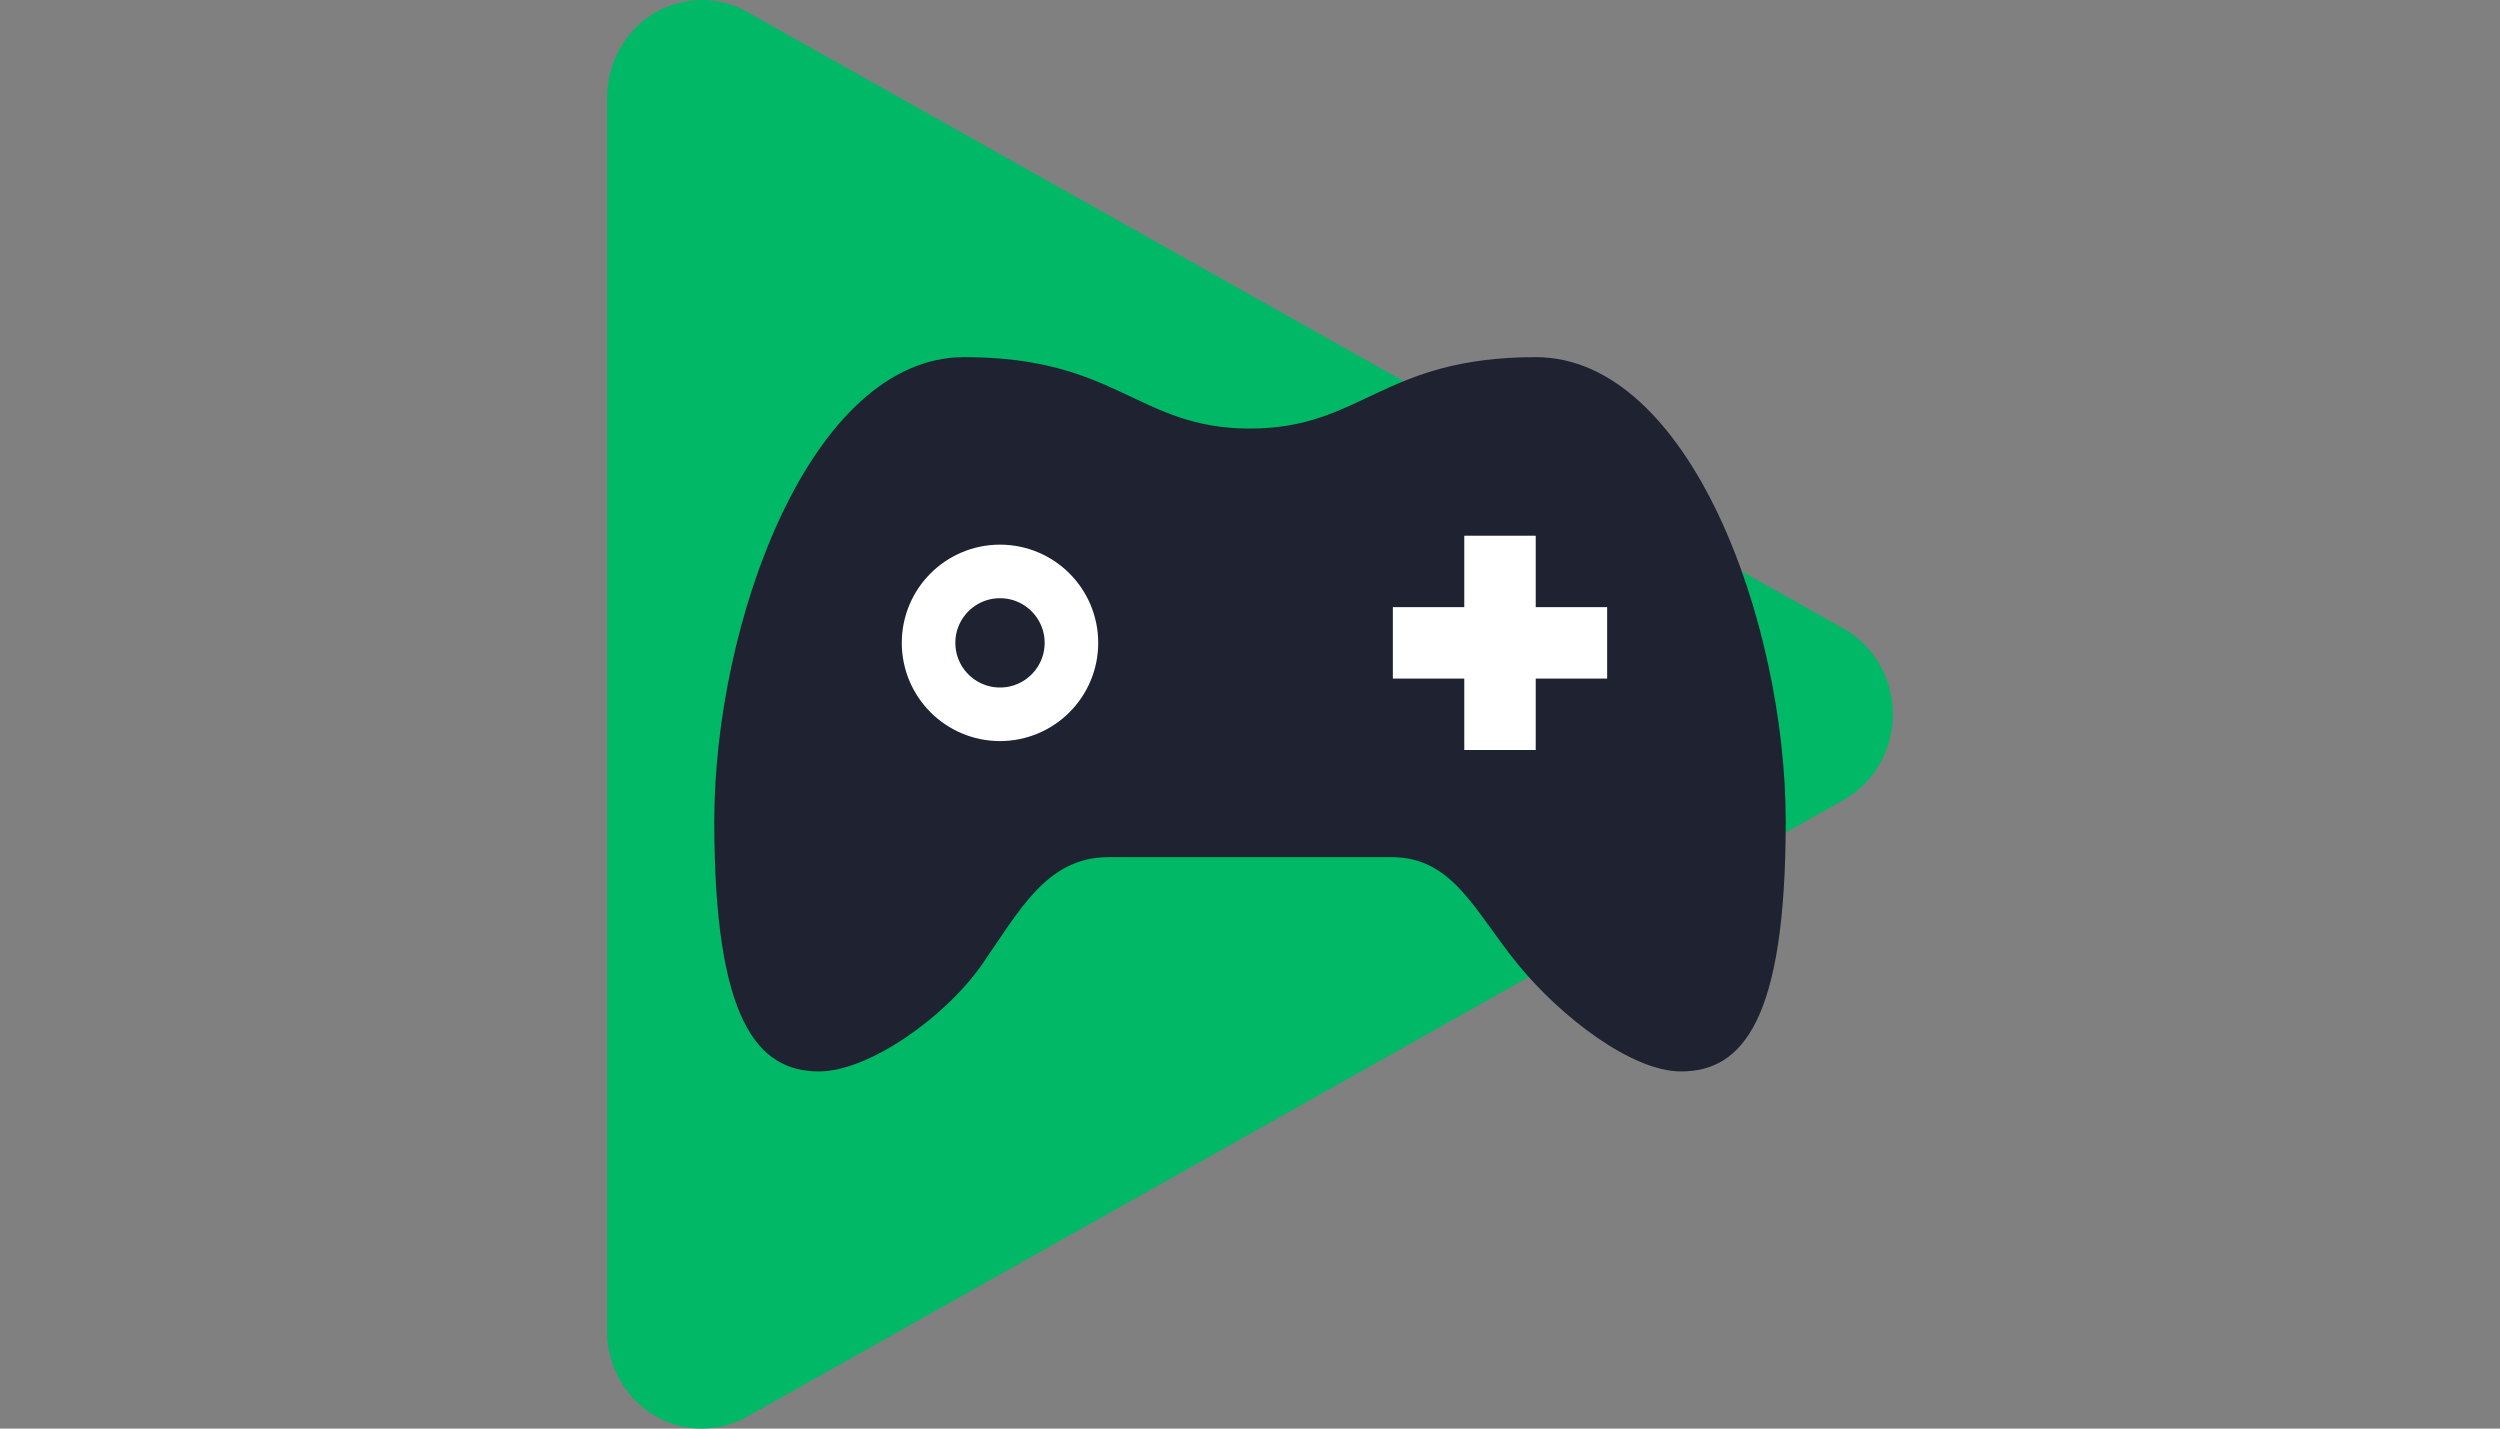 <?xml version="1.0" encoding="UTF-8"?>
<svg width="70px" height="40px" viewBox="0 0 70 40" version="1.1" xmlns="http://www.w3.org/2000/svg" xmlns:xlink="http://www.w3.org/1999/xlink">
    <rect x="0" y="0" width="70" height="40" fill="#808080" stroke="none"/>
    <!-- Generator: Sketch 52.6 (67491) - http://www.bohemiancoding.com/sketch -->
    <title>logo / egaming/color@2x</title>
    <desc>Created with Sketch.</desc>
    <g id="logo-/-egaming/color" stroke="none" stroke-width="1" fill="none" fill-rule="evenodd">
        <path d="M17,2.734 C17,2.277 17.111,1.827 17.324,1.425 C18.025,0.1 19.635,-0.389 20.921,0.334 L51.618,17.6 C52.065,17.852 52.432,18.23 52.676,18.691 C53.377,20.017 52.903,21.677 51.618,22.4 L20.921,39.666 C20.531,39.885 20.095,40 19.651,40 C18.187,40 17,38.776 17,37.266 L17,2.734 Z" id="Path-2" fill="#00B865" fill-rule="nonzero"></path>
        <g id="Group" transform="translate(20, 10)">
            <path d="M15,2 C11.853,2 11.31,0 7,0 C2.69,0 0,7.435 0,13 C0,18.565 1.207,20 2.931,20 C4.31,20 6.457,18.5 7.5,17 C8.543,15.5 9.31,14 11.034,14 L18.966,14 C20.69,14 21.293,15.522 22.5,17 C23.707,18.478 25.69,20 27.069,20 C28.793,20 30,18.565 30,13 C30,7.435 27.31,0 23,0 C18.69,0 18.147,2 15,2 Z" id="Fill-1" fill="#1E2231"></path>
            <circle id="Oval" stroke="#FFFFFF" stroke-width="1.5" fill-rule="nonzero" cx="8" cy="8" r="2"></circle>
            <rect id="Rectangle" fill="#FFFFFF" fill-rule="nonzero" x="21" y="5" width="2" height="6"></rect>
            <rect id="Rectangle" fill="#FFFFFF" fill-rule="nonzero" x="19" y="7" width="6" height="2"></rect>
        </g>
    </g>
</svg>